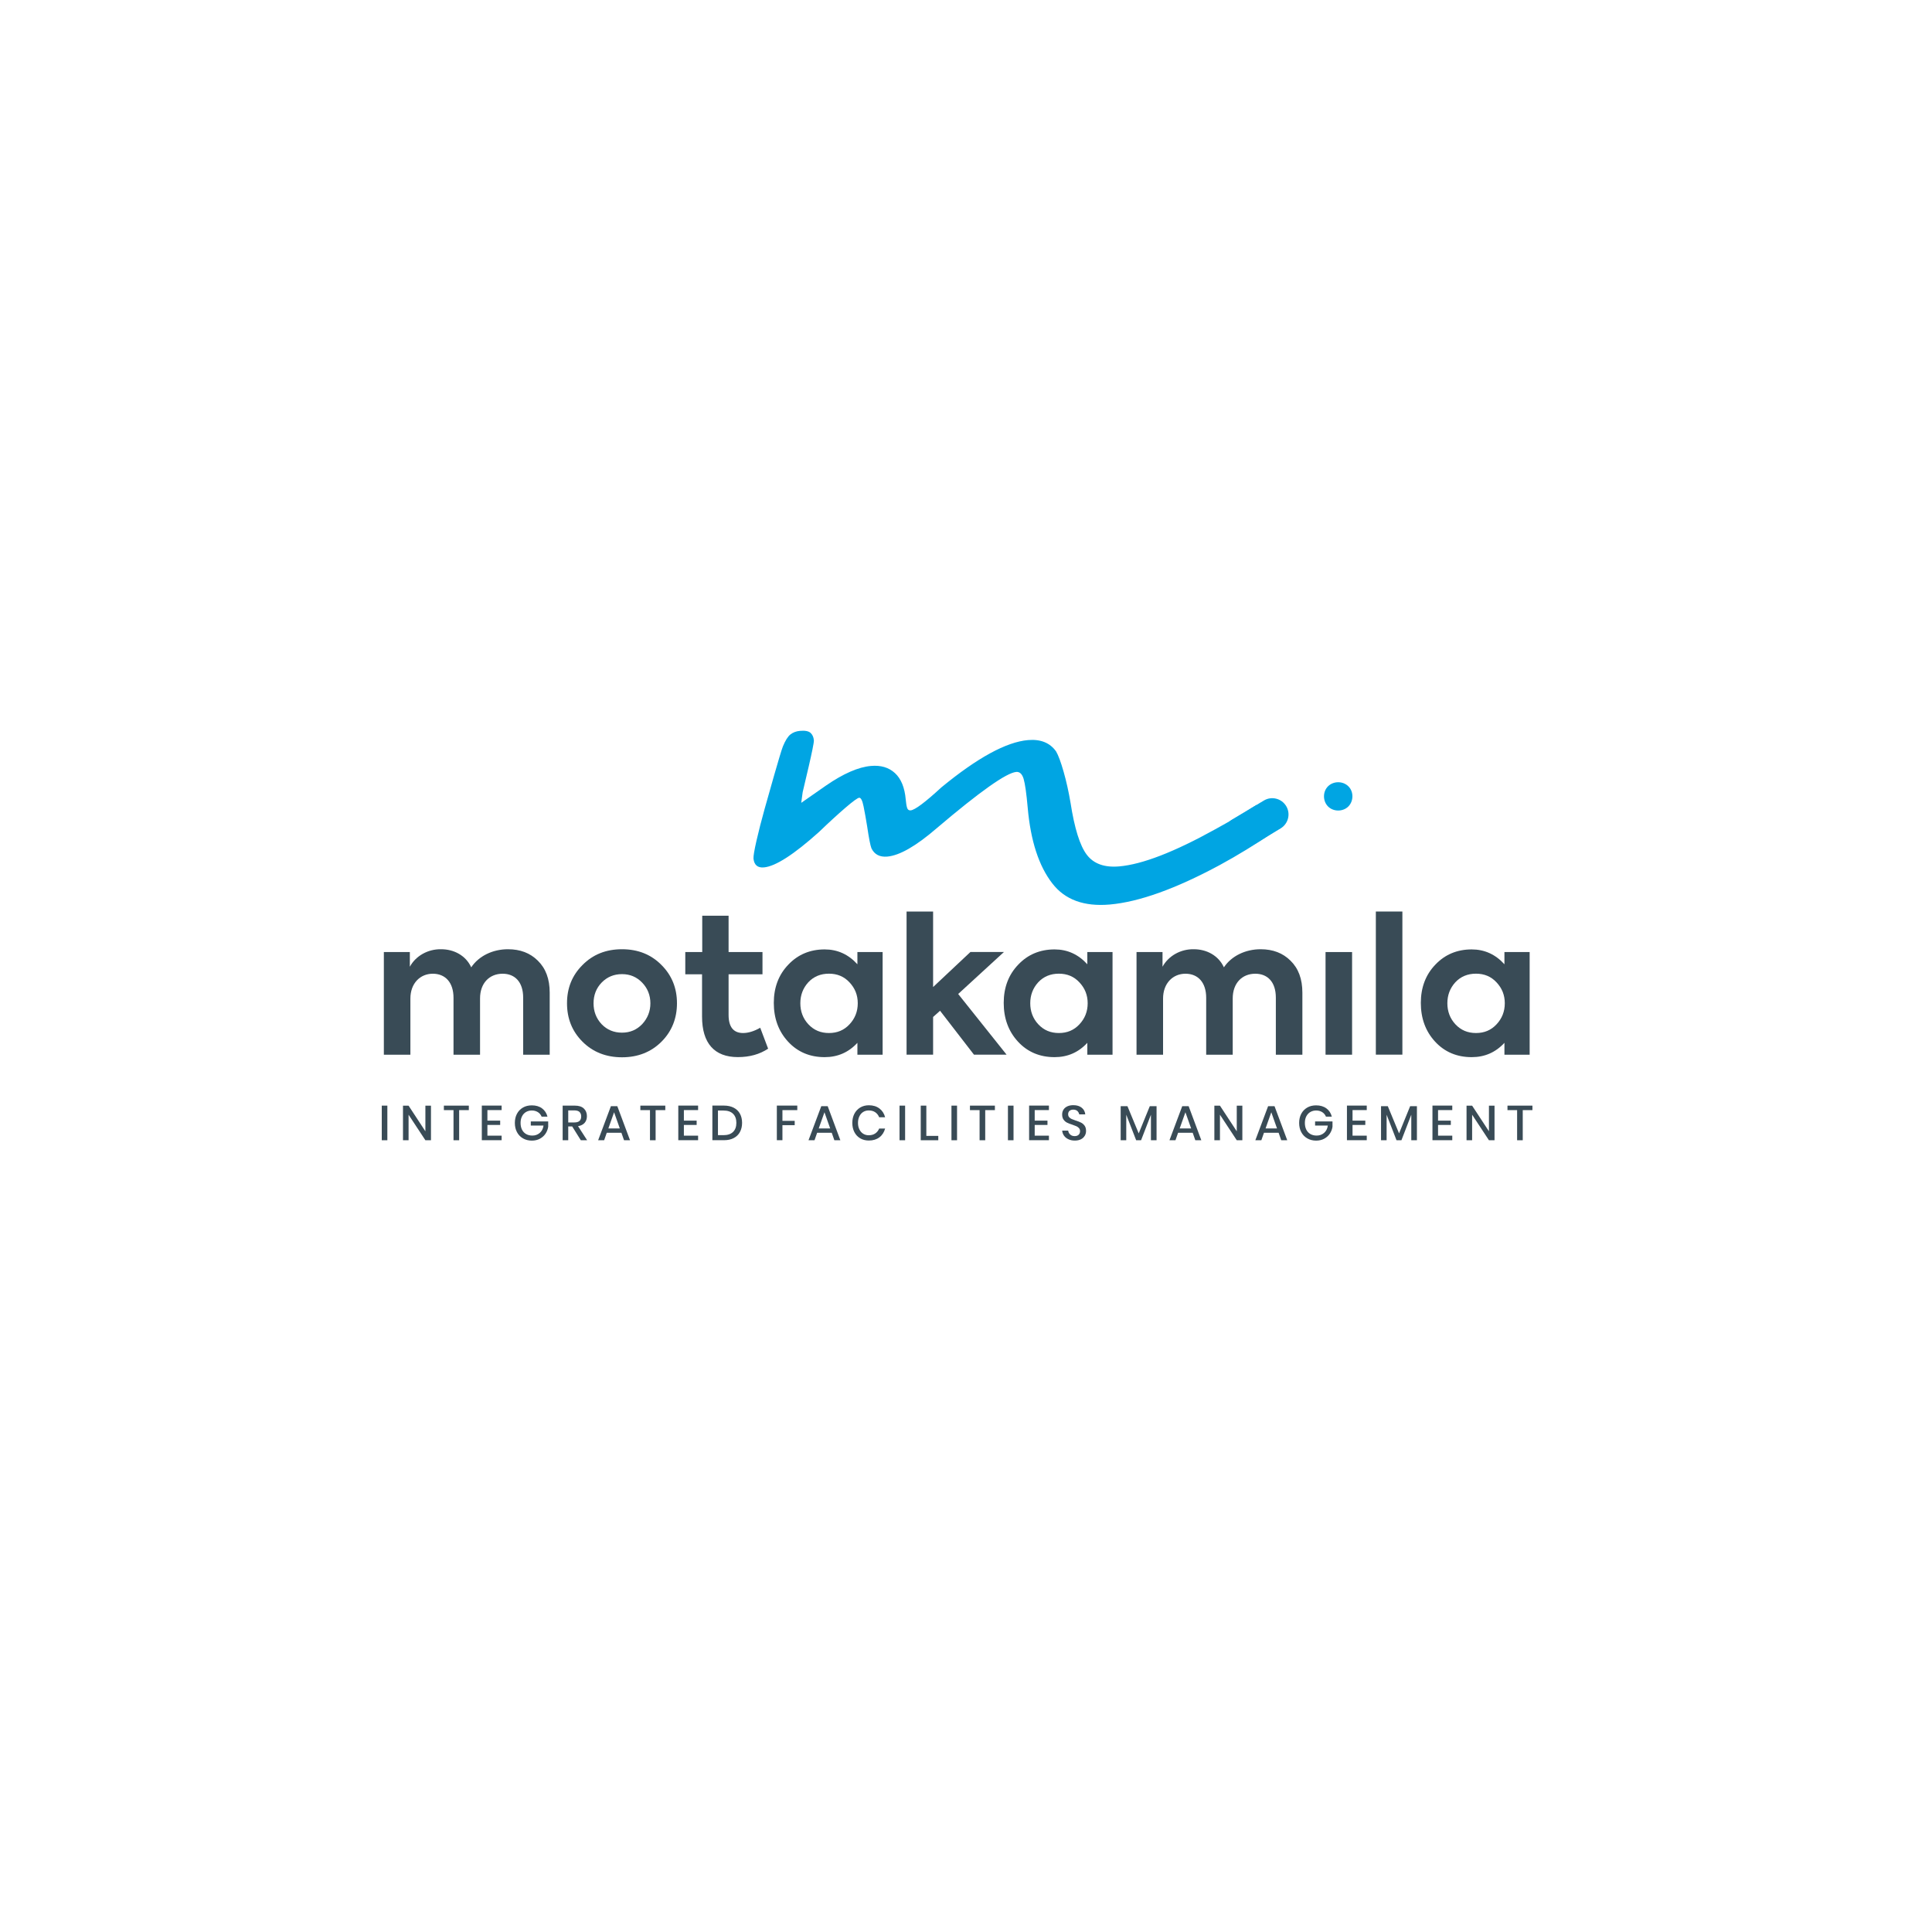 <?xml version="1.0" encoding="UTF-8"?>
<svg id="Layer_1" data-name="Layer 1" xmlns="http://www.w3.org/2000/svg" viewBox="0 0 425.2 425.2">
  <defs>
    <style>
      .cls-1 {
        fill: #394b56;
      }

      .cls-1, .cls-2 {
        stroke-width: 0px;
      }

      .cls-2 {
        fill: #00a5e3;
      }
    </style>
  </defs>
  <g>
    <path class="cls-1" d="m85.25,243.33v7.62h-1.23v-7.62h1.23Z"/>
    <path class="cls-1" d="m94.85,250.95h-1.23l-3.7-5.62v5.62h-1.23v-7.61h1.23l3.7,5.64v-5.64h1.23v7.61Z"/>
    <path class="cls-1" d="m103.18,243.33v.99h-2.13v6.63h-1.24v-6.63h-2.12v-.99h5.48Z"/>
    <path class="cls-1" d="m107.27,244.32v2.31h2.81v.95h-2.81v2.36h3.13v1h-4.36v-7.62h4.36v.99h-3.13Z"/>
    <path class="cls-1" d="m119.29,243.93c.6.45,1,1.05,1.2,1.82h-1.29c-.17-.41-.44-.74-.81-.98-.38-.24-.83-.37-1.34-.37-.47,0-.9.11-1.28.33-.38.22-.67.54-.88.95-.21.41-.32.89-.32,1.45,0,.58.11,1.08.32,1.5.22.42.52.74.91.96.39.22.85.33,1.37.33.63,0,1.18-.2,1.63-.59.45-.39.73-.93.82-1.61h-2.8v-.91h3.83v1.18c-.09.56-.29,1.07-.6,1.53-.31.46-.73.82-1.24,1.1-.51.27-1.1.41-1.76.41-.74,0-1.4-.17-1.96-.5-.57-.33-1.01-.79-1.32-1.38-.31-.59-.46-1.26-.46-2.01s.15-1.43.46-2.01c.31-.59.75-1.04,1.31-1.37.56-.33,1.22-.49,1.96-.49.91,0,1.66.22,2.27.67Z"/>
    <path class="cls-1" d="m127.83,250.95l-1.9-3.04h-.87v3.04h-1.23v-7.62h2.69c.87,0,1.53.21,1.98.64.45.42.67.99.67,1.68,0,.6-.17,1.09-.5,1.47-.33.38-.82.63-1.45.73l2,3.1h-1.38Zm-2.77-3.92h1.36c.99,0,1.49-.44,1.49-1.32,0-.42-.12-.74-.36-.98-.24-.23-.62-.35-1.13-.35h-1.36v2.64Z"/>
    <path class="cls-1" d="m136.76,249.3h-3.22l-.58,1.65h-1.32l2.81-7.5h1.41l2.8,7.5h-1.32l-.58-1.65Zm-.35-.95l-1.26-3.56-1.26,3.56h2.53Z"/>
    <path class="cls-1" d="m146.42,243.33v.99h-2.13v6.63h-1.24v-6.63h-2.12v-.99h5.48Z"/>
    <path class="cls-1" d="m150.51,244.32v2.31h2.81v.95h-2.81v2.36h3.13v1h-4.36v-7.62h4.36v.99h-3.13Z"/>
    <path class="cls-1" d="m162.85,249.14c-.31.57-.77,1.02-1.37,1.33-.6.32-1.32.47-2.15.47h-2.55v-7.62h2.55c.83,0,1.55.16,2.15.47.6.31,1.06.75,1.37,1.32.31.57.47,1.24.47,2.01s-.16,1.44-.47,2.01Zm-1.52-.02c.49-.48.73-1.14.73-2s-.24-1.52-.73-2c-.49-.48-1.19-.71-2.1-.71h-1.22v5.42h1.22c.91,0,1.62-.24,2.1-.71Z"/>
    <path class="cls-1" d="m175.47,243.33v.99h-3.27v2.36h2.7v.95h-2.7v3.31h-1.23v-7.62h4.5Z"/>
    <path class="cls-1" d="m183.06,249.3h-3.22l-.58,1.65h-1.32l2.81-7.5h1.41l2.79,7.5h-1.32l-.58-1.65Zm-.35-.95l-1.26-3.56-1.26,3.56h2.53Z"/>
    <path class="cls-1" d="m193.55,243.96c.62.47,1.04,1.12,1.25,1.93h-1.31c-.18-.46-.47-.83-.86-1.1-.39-.27-.87-.4-1.44-.4-.45,0-.86.11-1.21.33-.36.22-.64.54-.84.96-.21.41-.31.9-.31,1.45s.1,1.03.31,1.44c.2.41.49.73.84.95.36.22.76.33,1.21.33.57,0,1.05-.13,1.44-.4.39-.27.68-.63.86-1.08h1.31c-.22.81-.63,1.46-1.25,1.93-.62.47-1.4.71-2.33.71-.72,0-1.36-.16-1.91-.49-.55-.33-.98-.78-1.28-1.37-.3-.59-.45-1.26-.45-2.01s.15-1.43.45-2.01c.3-.59.73-1.04,1.28-1.38.55-.33,1.19-.5,1.91-.5.94,0,1.71.24,2.33.71Z"/>
    <path class="cls-1" d="m199.2,243.33v7.62h-1.23v-7.62h1.23Z"/>
    <path class="cls-1" d="m203.87,249.99h2.63v.96h-3.86v-7.62h1.23v6.66Z"/>
    <path class="cls-1" d="m210.63,243.33v7.62h-1.23v-7.62h1.23Z"/>
    <path class="cls-1" d="m218.96,243.33v.99h-2.13v6.63h-1.24v-6.63h-2.12v-.99h5.48Z"/>
    <path class="cls-1" d="m223.06,243.33v7.62h-1.23v-7.62h1.23Z"/>
    <path class="cls-1" d="m227.72,244.32v2.31h2.81v.95h-2.81v2.36h3.13v1h-4.36v-7.62h4.36v.99h-3.13Z"/>
    <path class="cls-1" d="m238.73,249.96c-.18.32-.45.58-.82.77-.37.19-.82.29-1.35.29s-.98-.09-1.39-.28c-.41-.18-.74-.44-.98-.77-.24-.33-.39-.71-.42-1.14h1.32c.04.33.18.62.43.85.25.24.58.36,1,.36.37,0,.66-.1.87-.3.2-.2.31-.46.31-.78,0-.27-.08-.5-.23-.67-.15-.18-.34-.31-.56-.42-.22-.1-.53-.22-.92-.35-.48-.15-.86-.3-1.16-.45-.3-.15-.55-.37-.76-.66-.21-.29-.31-.67-.31-1.13,0-.41.1-.77.3-1.08.2-.31.49-.55.86-.72.37-.17.81-.25,1.3-.25.78,0,1.39.19,1.85.56.46.37.72.86.78,1.47h-1.33c-.05-.29-.19-.53-.4-.74-.22-.2-.52-.31-.9-.31-.35,0-.62.09-.83.26-.21.18-.31.43-.31.76,0,.26.07.47.22.64.14.17.33.3.54.4.22.1.52.21.9.34.48.15.88.3,1.18.46.31.15.56.38.78.67.21.29.32.68.32,1.17,0,.37-.09.72-.27,1.04Z"/>
    <path class="cls-1" d="m254.54,243.45v7.5h-1.24v-5.62l-2.17,5.62h-1.08l-2.18-5.62v5.62h-1.23v-7.5h1.49l2.48,5.99,2.44-5.99h1.49Z"/>
    <path class="cls-1" d="m262.5,249.3h-3.22l-.58,1.65h-1.32l2.81-7.5h1.41l2.79,7.5h-1.32l-.58-1.65Zm-.35-.95l-1.26-3.56-1.26,3.56h2.53Z"/>
    <path class="cls-1" d="m273.42,250.95h-1.23l-3.7-5.62v5.62h-1.23v-7.61h1.23l3.7,5.64v-5.64h1.23v7.61Z"/>
    <path class="cls-1" d="m281.4,249.3h-3.22l-.58,1.65h-1.32l2.81-7.5h1.41l2.8,7.5h-1.32l-.58-1.65Zm-.35-.95l-1.26-3.56-1.26,3.56h2.53Z"/>
    <path class="cls-1" d="m291.91,243.93c.61.45,1,1.05,1.2,1.82h-1.29c-.17-.41-.44-.74-.81-.98-.38-.24-.83-.37-1.34-.37-.47,0-.9.11-1.28.33-.38.22-.67.54-.89.95-.21.41-.32.89-.32,1.45,0,.58.11,1.08.32,1.5.22.42.52.74.91.96.39.22.85.33,1.37.33.63,0,1.18-.2,1.63-.59.45-.39.73-.93.82-1.61h-2.8v-.91h3.83v1.18c-.09.56-.29,1.07-.6,1.53-.31.46-.73.82-1.24,1.1-.51.27-1.1.41-1.76.41-.74,0-1.4-.17-1.96-.5-.57-.33-1.01-.79-1.32-1.38-.31-.59-.46-1.26-.46-2.01s.15-1.43.46-2.01c.31-.59.75-1.04,1.31-1.37.56-.33,1.22-.49,1.96-.49.91,0,1.66.22,2.27.67Z"/>
    <path class="cls-1" d="m297.67,244.32v2.31h2.81v.95h-2.81v2.36h3.13v1h-4.36v-7.62h4.36v.99h-3.13Z"/>
    <path class="cls-1" d="m311.84,243.45v7.5h-1.24v-5.62l-2.17,5.62h-1.08l-2.18-5.62v5.62h-1.23v-7.5h1.49l2.48,5.99,2.44-5.99h1.49Z"/>
    <path class="cls-1" d="m316.49,244.32v2.31h2.81v.95h-2.81v2.36h3.13v1h-4.36v-7.62h4.36v.99h-3.13Z"/>
    <path class="cls-1" d="m328.92,250.95h-1.23l-3.7-5.62v5.62h-1.23v-7.61h1.23l3.7,5.64v-5.64h1.23v7.61Z"/>
    <path class="cls-1" d="m337.26,243.33v.99h-2.13v6.63h-1.24v-6.63h-2.12v-.99h5.48Z"/>
  </g>
  <g>
    <path class="cls-1" d="m118.37,211.43c1.74,1.7,2.61,4.02,2.61,7.05v13.64h-5.84v-12.56c0-3.44-1.82-5.26-4.52-5.26-2.94,0-4.97,2.11-4.97,5.43v12.39h-5.84v-12.52c0-3.36-1.78-5.3-4.56-5.3s-4.93,2.11-4.93,5.47v12.35h-5.84v-22.59h5.72v3.23c1.28-2.36,3.94-3.9,6.88-3.85,2.82,0,5.43,1.37,6.63,3.98,1.66-2.49,4.72-3.98,8.08-3.98,2.7,0,4.89.83,6.59,2.53Z"/>
    <path class="cls-1" d="m128.19,212.39c2.28-2.32,5.18-3.48,8.7-3.48s6.42,1.16,8.7,3.48c2.28,2.28,3.4,5.1,3.4,8.41s-1.12,6.17-3.4,8.45c-2.28,2.28-5.18,3.44-8.7,3.44s-6.42-1.16-8.7-3.44c-2.28-2.28-3.4-5.1-3.4-8.45s1.12-6.13,3.4-8.41Zm8.7,14.88c1.78,0,3.23-.62,4.43-1.86,1.2-1.29,1.82-2.82,1.82-4.6s-.62-3.32-1.82-4.56c-1.2-1.24-2.65-1.86-4.43-1.86s-3.27.62-4.48,1.86c-1.2,1.24-1.78,2.78-1.78,4.56s.58,3.32,1.78,4.6c1.2,1.24,2.69,1.86,4.48,1.86Z"/>
    <path class="cls-1" d="m169.06,230.79c-1.87,1.24-4.06,1.86-6.67,1.86-5.18,0-7.88-3.07-7.88-8.91v-9.32h-3.69v-4.89h3.73v-8h5.8v8h7.46v4.89h-7.46v8.95c0,2.65,1.08,3.98,3.19,3.98,1.12,0,2.4-.37,3.77-1.16l1.74,4.6Z"/>
    <path class="cls-1" d="m188.7,209.53h5.55v22.59h-5.55v-2.61c-1.95,2.11-4.35,3.15-7.21,3.15-3.23,0-5.93-1.12-8.04-3.4-2.11-2.28-3.15-5.14-3.15-8.54s1.08-6.22,3.19-8.41c2.11-2.24,4.81-3.36,8-3.36,2.82,0,5.22,1.08,7.21,3.27v-2.69Zm-1.74,6.67c-1.2-1.29-2.69-1.91-4.52-1.91s-3.36.62-4.56,1.91c-1.16,1.28-1.74,2.82-1.74,4.6s.58,3.36,1.78,4.64c1.2,1.28,2.69,1.91,4.52,1.91s3.32-.62,4.52-1.91c1.2-1.28,1.82-2.82,1.82-4.64s-.62-3.32-1.82-4.6Z"/>
    <path class="cls-1" d="m214.35,232.11l-7.46-9.66-1.53,1.37v8.29h-5.84v-31.5h5.84v16.62l8.21-7.71h7.38l-10.07,9.24,10.65,13.35h-7.17Z"/>
    <path class="cls-1" d="m239.3,209.53h5.55v22.59h-5.55v-2.61c-1.95,2.11-4.35,3.15-7.21,3.15-3.23,0-5.93-1.12-8.04-3.4-2.11-2.28-3.15-5.14-3.15-8.54s1.08-6.22,3.19-8.41c2.11-2.24,4.81-3.36,8-3.36,2.82,0,5.22,1.08,7.21,3.27v-2.69Zm-1.74,6.67c-1.2-1.29-2.69-1.91-4.52-1.91s-3.36.62-4.56,1.91c-1.16,1.28-1.74,2.82-1.74,4.6s.58,3.36,1.78,4.64c1.2,1.28,2.69,1.91,4.52,1.91s3.32-.62,4.52-1.91c1.2-1.28,1.82-2.82,1.82-4.64s-.62-3.32-1.82-4.6Z"/>
    <path class="cls-1" d="m284.02,211.43c1.74,1.7,2.61,4.02,2.61,7.05v13.64h-5.84v-12.56c0-3.44-1.82-5.26-4.52-5.26-2.94,0-4.97,2.11-4.97,5.43v12.39h-5.84v-12.52c0-3.36-1.78-5.3-4.56-5.3s-4.93,2.11-4.93,5.47v12.35h-5.84v-22.59h5.72v3.23c1.29-2.36,3.94-3.9,6.88-3.85,2.82,0,5.43,1.37,6.63,3.98,1.66-2.49,4.73-3.98,8.08-3.98,2.69,0,4.89.83,6.59,2.53Z"/>
    <rect class="cls-1" x="291.73" y="209.53" width="5.84" height="22.59"/>
    <path class="cls-1" d="m308.64,232.11h-5.84v-31.5h5.84v31.5Z"/>
    <path class="cls-1" d="m331.1,209.53h5.55v22.59h-5.55v-2.61c-1.95,2.11-4.35,3.15-7.21,3.15-3.23,0-5.93-1.12-8.04-3.4-2.11-2.28-3.15-5.14-3.15-8.54s1.08-6.22,3.19-8.41c2.11-2.24,4.81-3.36,8-3.36,2.82,0,5.22,1.08,7.21,3.27v-2.69Zm-1.74,6.67c-1.2-1.29-2.69-1.91-4.52-1.91s-3.36.62-4.56,1.91c-1.16,1.28-1.74,2.82-1.74,4.6s.58,3.36,1.78,4.64c1.2,1.28,2.69,1.91,4.52,1.91s3.32-.62,4.52-1.91c1.2-1.28,1.82-2.82,1.82-4.64s-.62-3.32-1.82-4.6Z"/>
  </g>
  <g>
    <path class="cls-2" d="m292.28,177.49c-1.19-1.19-1.19-3.28,0-4.44,1.19-1.19,3.28-1.19,4.47,0,1.19,1.15,1.19,3.24,0,4.44-1.19,1.19-3.28,1.19-4.47,0Z"/>
    <path class="cls-2" d="m276.5,177.16s-.07.05-.11.08c-3.26,2.12-5.75,3.5-8.94,5.27-9.01,5-16.06,7.73-21.15,8.17-3.22.28-5.6-.57-7.11-2.56-1.52-1.99-2.71-5.81-3.59-11.48-.41-2.41-.91-4.68-1.52-6.81-.61-2.13-1.16-3.61-1.65-4.45-1.35-1.91-3.42-2.74-6.19-2.5-4.78.42-11.13,3.89-19.05,10.4-3.58,3.3-5.84,4.99-6.78,5.07-.38.03-.64-.15-.77-.56-.13-.41-.23-1.01-.3-1.81-.23-2.66-1.03-4.6-2.38-5.84-1.35-1.24-3.11-1.76-5.27-1.57-2.77.24-6.07,1.68-9.89,4.31l-5.46,3.81.31-2.32c.3-1.36,2.55-10.48,2.47-11.43-.06-.72-.31-1.27-.75-1.66-.44-.38-1.2-.53-2.3-.43-.83.07-1.54.34-2.11.79-.57.45-1.12,1.33-1.66,2.64-.54,1.31-3.3,11.2-4.02,13.75-.71,2.55-1.31,4.88-1.79,6.99-.48,2.11-.7,3.43-.66,3.96.16,1.4.92,2.04,2.29,1.92,2.54-.22,6.58-2.82,12.11-7.78,2.19-2.11,4.13-3.88,5.81-5.33,1.69-1.45,2.71-2.19,3.05-2.22.38-.03.71.61.97,1.92.27,1.32.53,2.79.79,4.41.38,2.57.69,4.17.94,4.8.66,1.36,1.82,1.96,3.49,1.82,2.7-.24,6.32-2.31,10.87-6.24,9.5-8.07,15.34-12.2,17.5-12.39.76-.07,1.3.44,1.63,1.52.32,1.08.62,3.2.9,6.35.64,7.29,2.45,12.85,5.43,16.68,2.76,3.58,6.97,5.12,12.63,4.63,6.46-.57,14.53-3.47,24.23-8.7,3.86-2.09,7.87-4.57,11.94-7.27h0s.53-.32,1.48-.93c-1.66-1.76-4.65-2.65-5.38-5Z"/>
    <path class="cls-2" d="m274.86,186.5c-1.7,1.02-3.89.46-4.91-1.23h0c-1.02-1.7-.46-3.89,1.23-4.91l6.98-4.18c1.7-1.02,3.89-.46,4.91,1.23h0c1.02,1.7.46,3.89-1.23,4.91l-6.98,4.18Z"/>
  </g>
</svg>